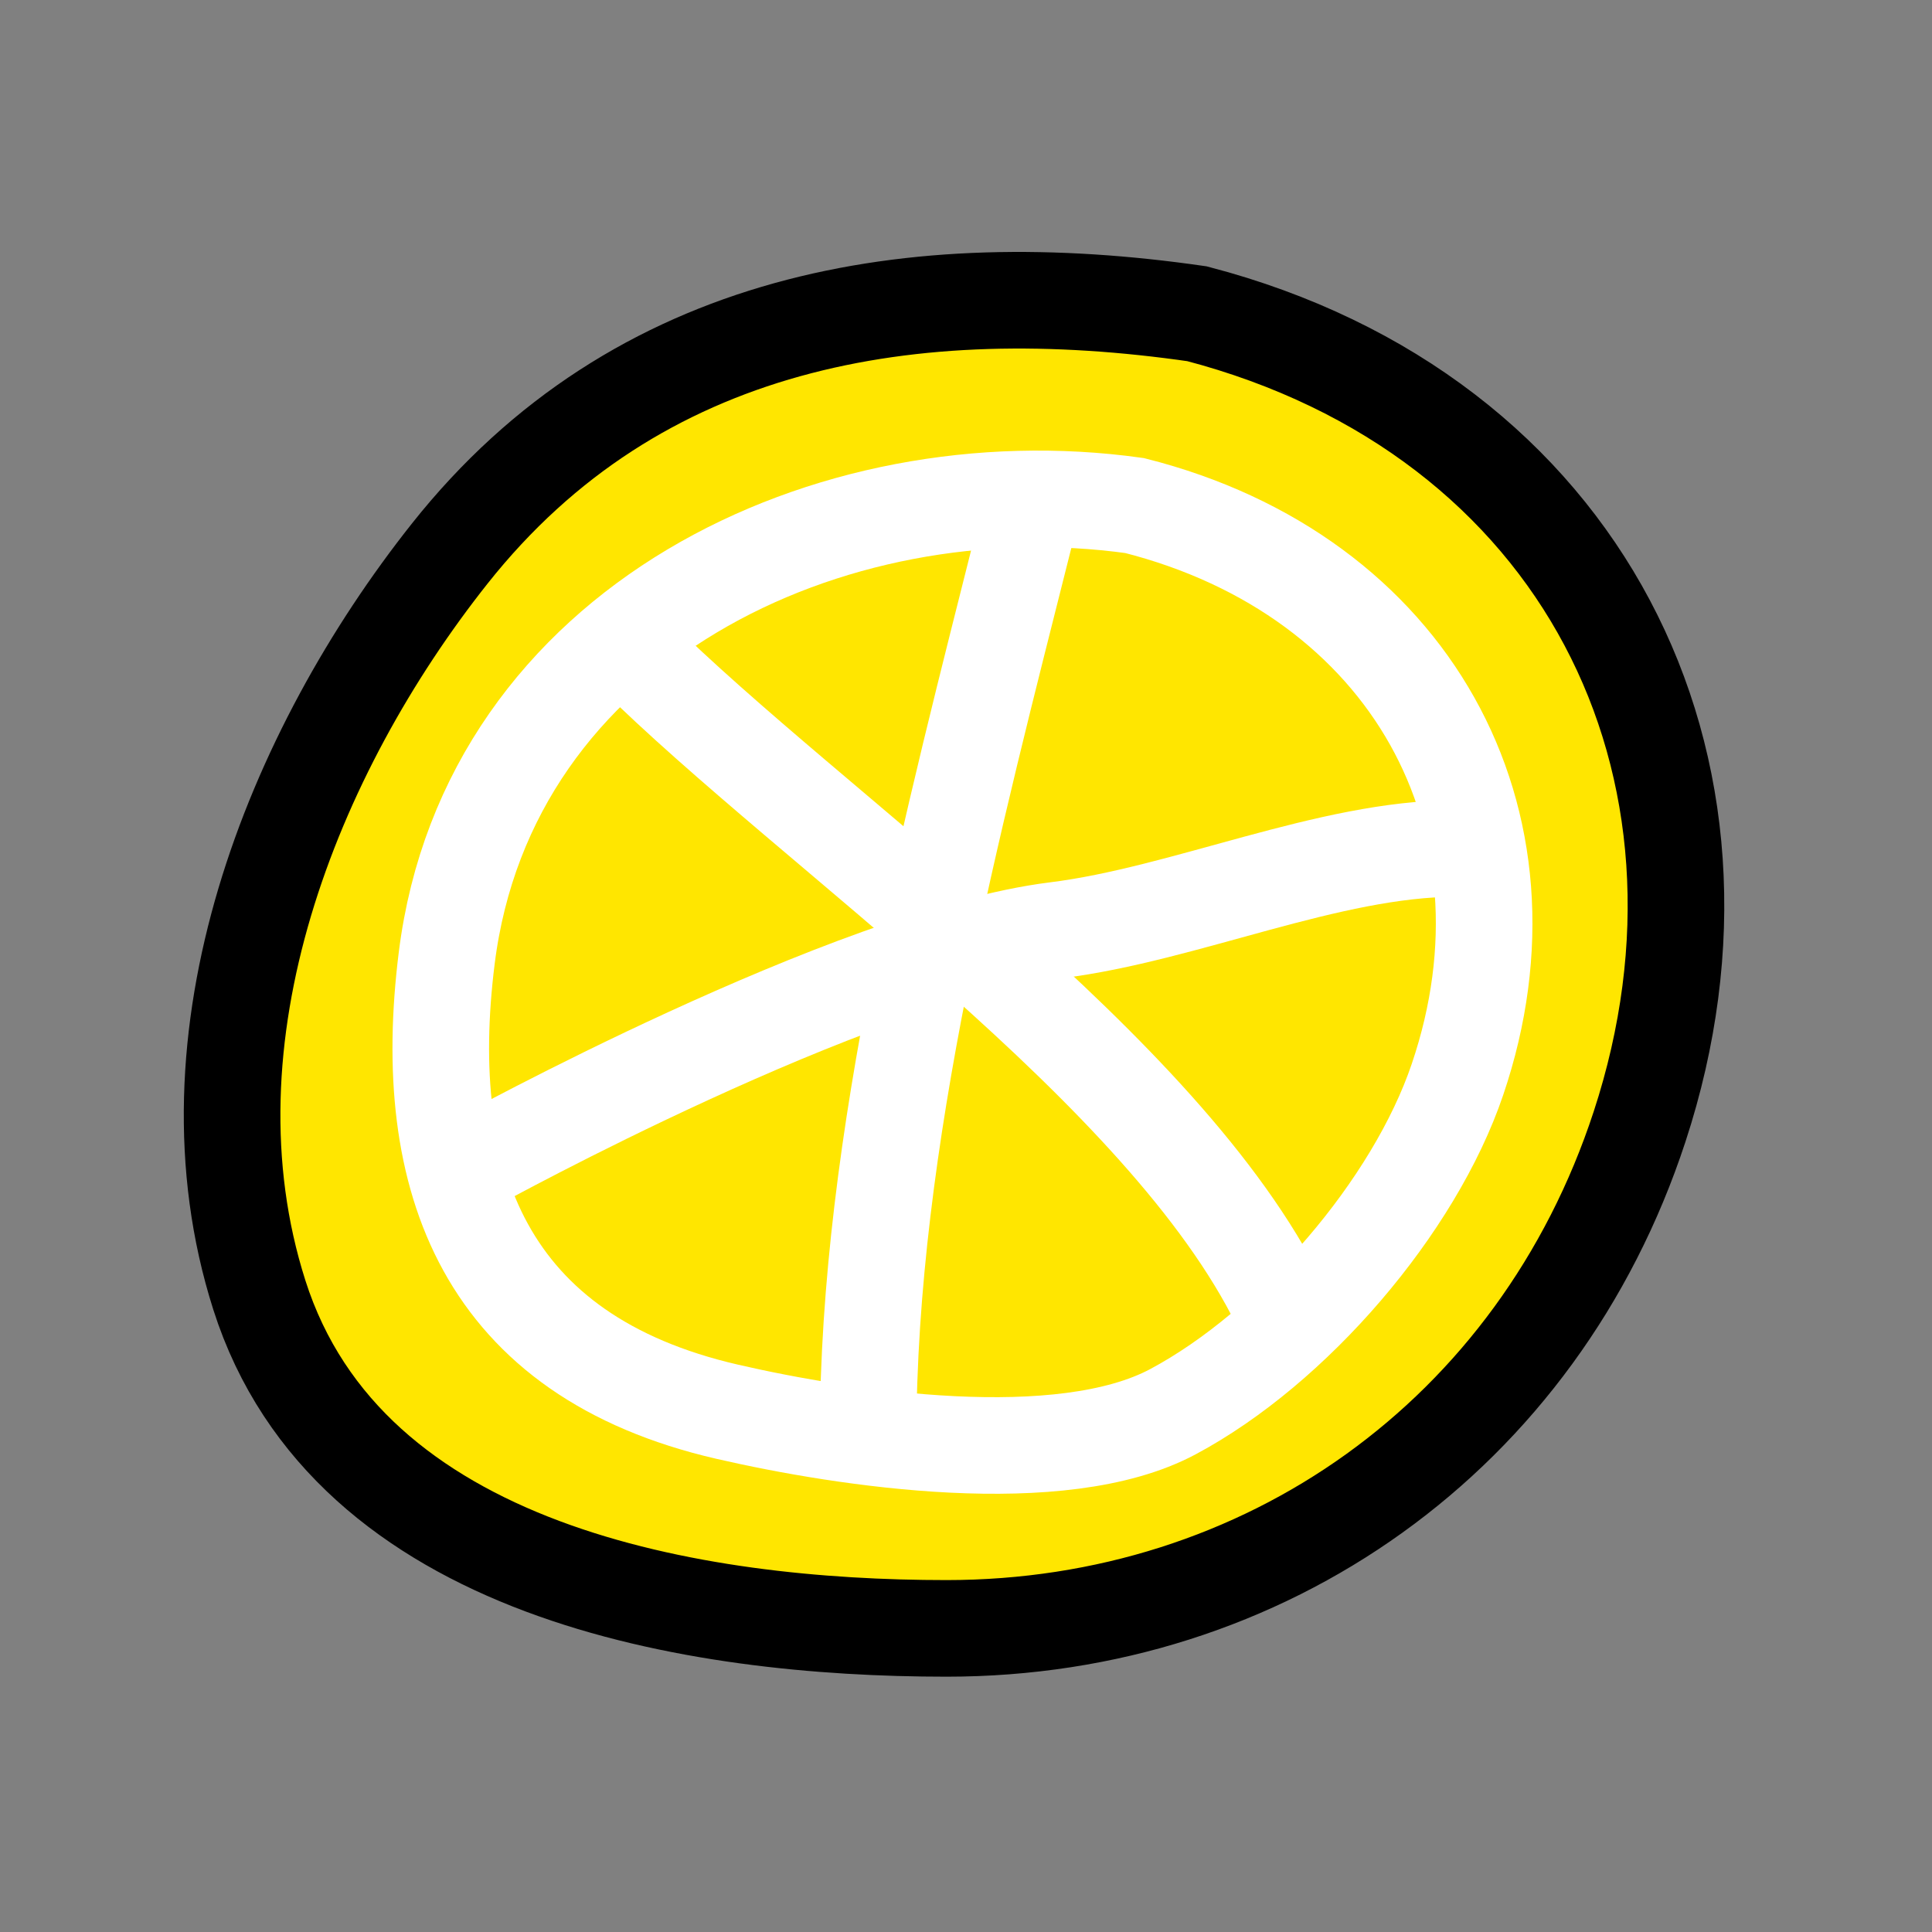 <svg width="40" height="40" viewBox="0 0 40 40" fill="none" xmlns="http://www.w3.org/2000/svg">
<rect x="0" y="0" width="40" height="40" fill="#808080" stroke="none"/>
<path d="M9.313 11.459C13.191 6.569 18.91 5.648 24.783 6.496C32.763 8.583 36.392 15.859 33.946 23.325C31.849 29.725 26.178 33.714 19.598 33.714C14.412 33.714 7.206 32.579 5.369 26.811C3.669 21.476 6.053 15.57 9.313 11.459Z" fill="#FFE600" stroke="black" stroke-width="2" stroke-linecap="round"/>
<path d="M30.176 22.347C29.283 24.984 26.774 27.898 24.284 29.228C21.966 30.466 17.518 29.796 15.054 29.228C10.047 28.073 8.671 24.447 9.249 19.835C10.112 12.942 17.184 9.587 23.49 10.467C29.184 11.908 31.999 16.967 30.176 22.347Z" stroke="white" stroke-width="2" stroke-linecap="round"/>
<path d="M9.865 24.054C9.865 24.054 17.61 19.789 21.865 19.26C24.526 18.929 27.518 17.567 30.135 17.567" stroke="white" stroke-width="2" stroke-linecap="round"/>
<path d="M13.108 13.513C16.866 17.234 24.097 22.116 26.5 27" stroke="white" stroke-width="2" stroke-linecap="round"/>
<path d="M21.216 11.081C19.733 16.978 17.973 23.596 17.973 29.73" stroke="white" stroke-width="2" stroke-linecap="round"/>
</svg>
